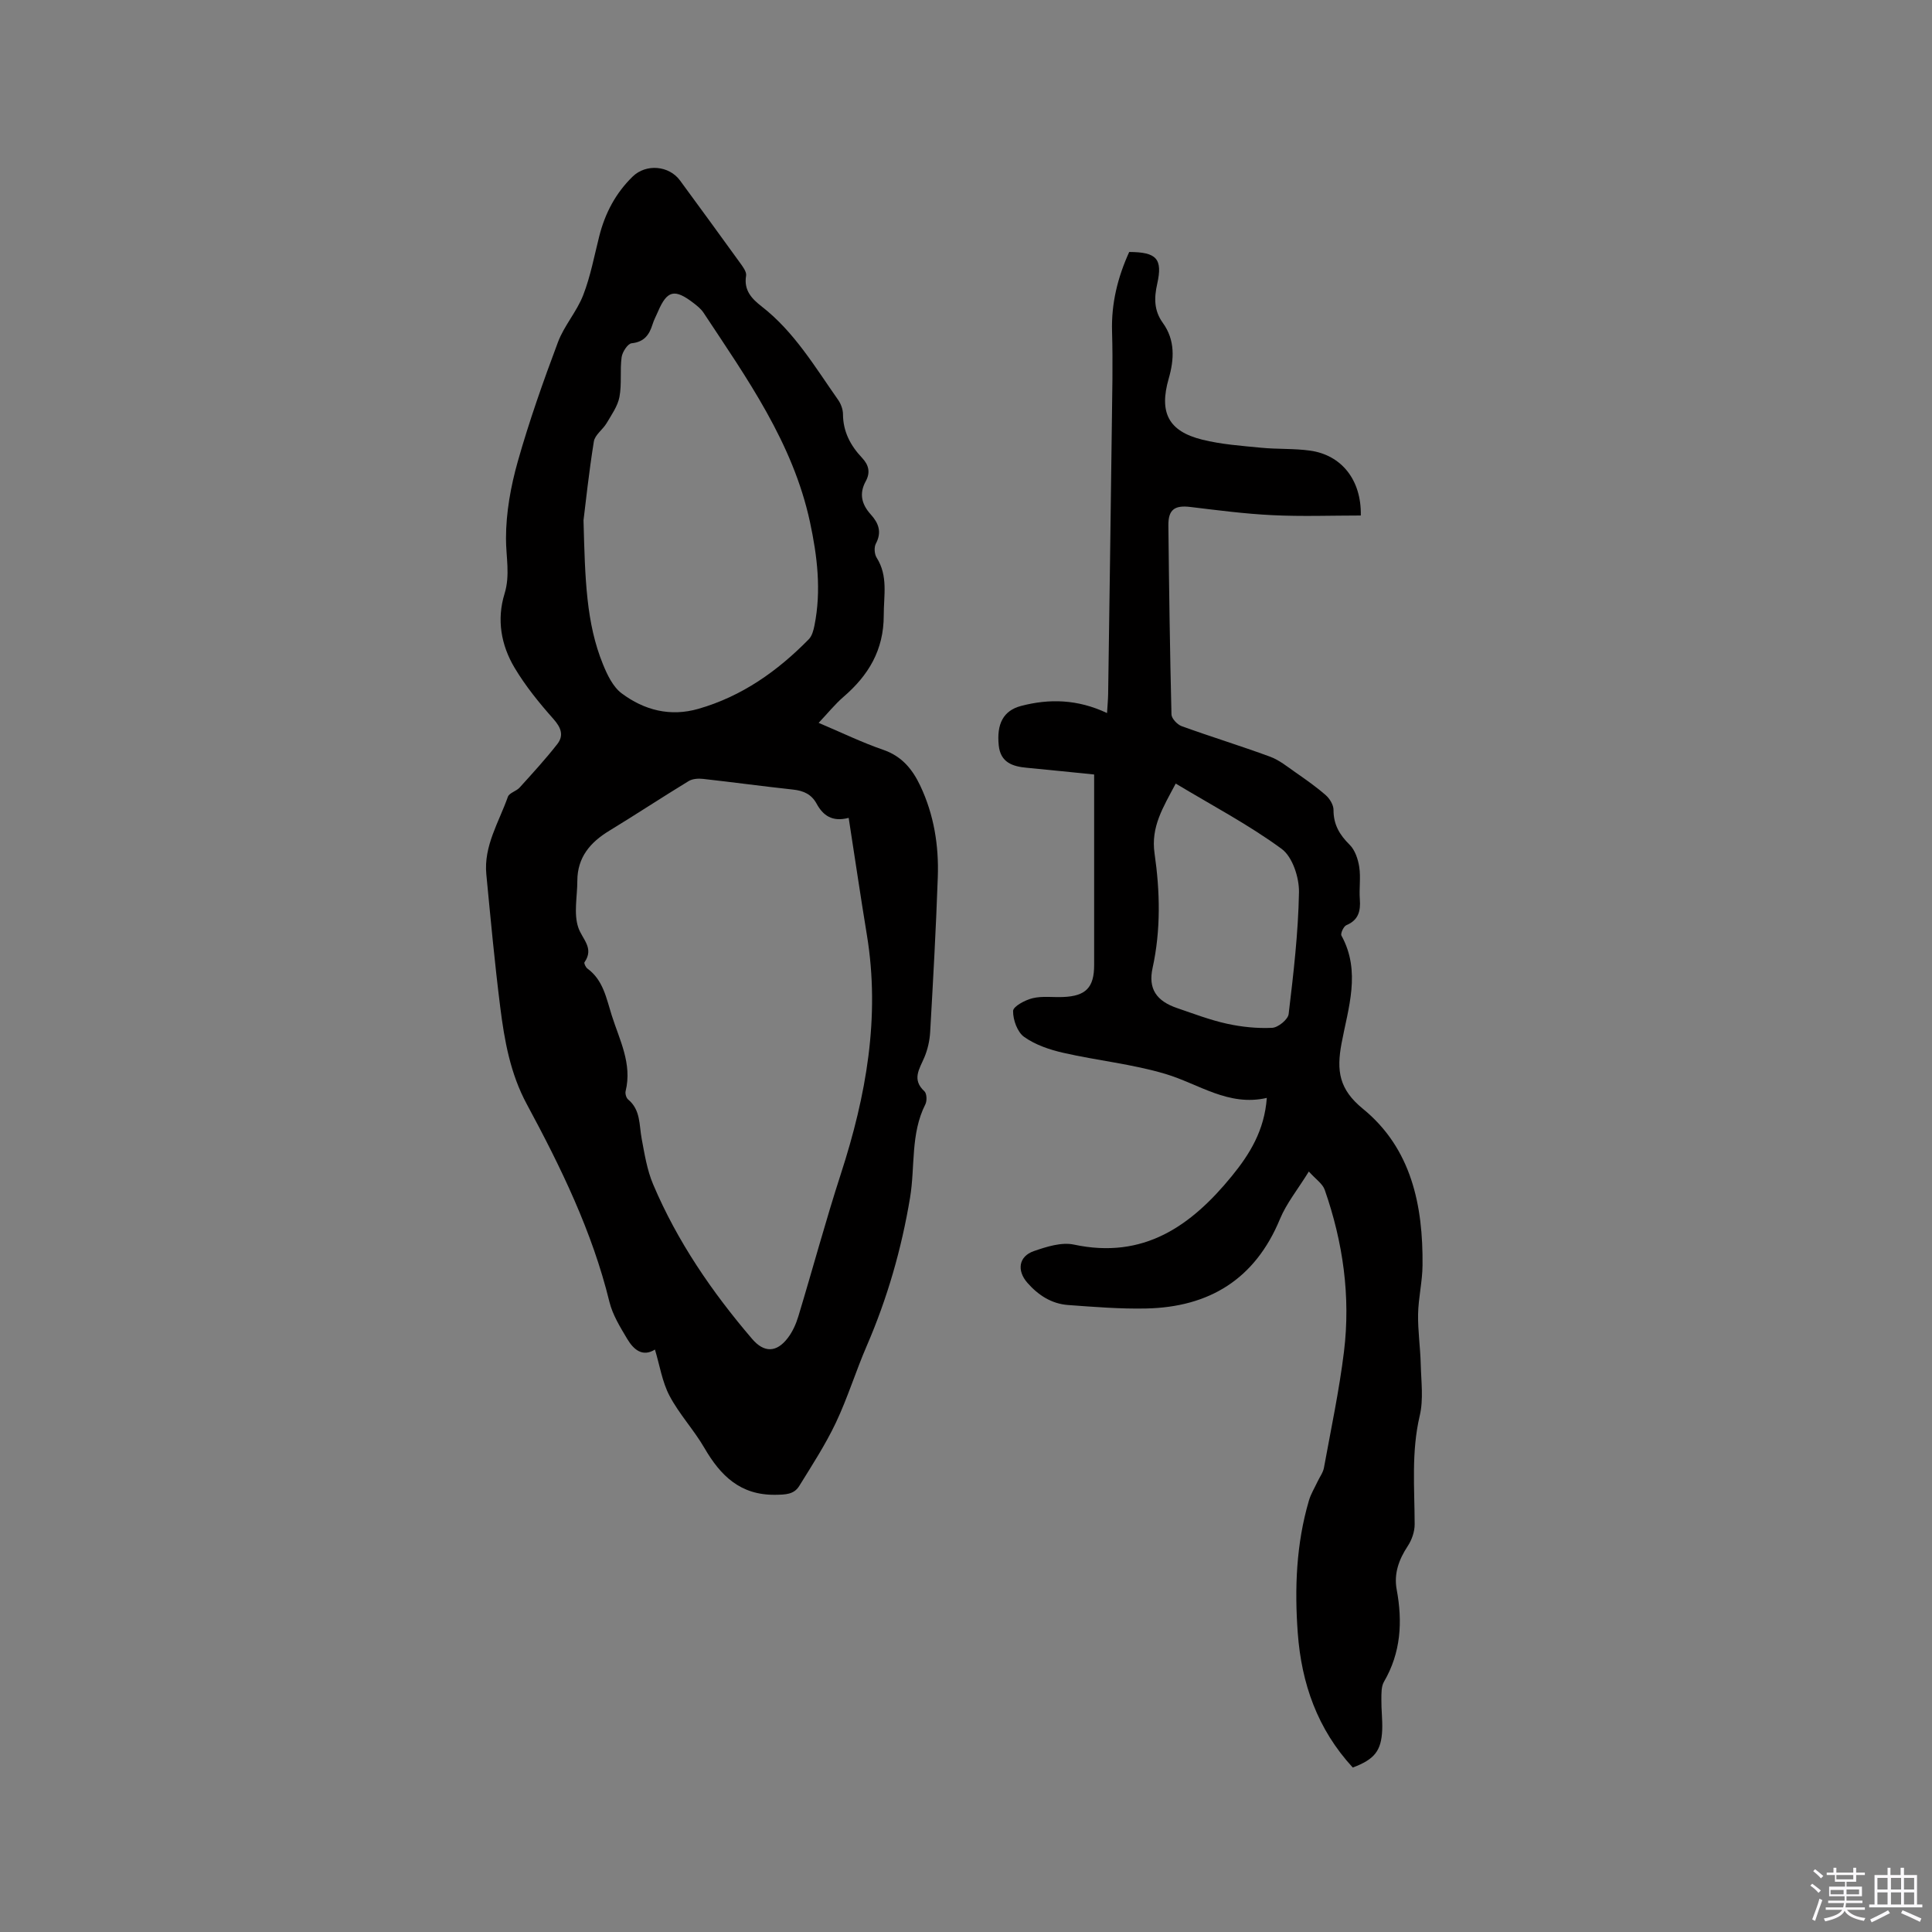 <svg enable-background="new 0 0 400 400" viewBox="0 0 400 400" xmlns="http://www.w3.org/2000/svg"><rect x="0" y="0" width="400" height="400" fill="#808080" stroke="none"/><path d="m374.8 390.4.4-.4c.7.5 1.3 1 1.8 1.4l-.5.5c-.5-.6-1.1-1.1-1.7-1.5zm1 7.3-.6-.3c.5-1.4 1.1-2.8 1.5-4.3.2.1.4.2.6.3-.5 1.3-1 2.8-1.5 4.3zm-.4-10.3.4-.4c.4.3 1 .8 1.7 1.4l-.5.5c-.4-.5-1-1-1.6-1.5zm2.5.3h1.7v-1h.6v1h3.5v-1h.6v1h1.8v.5h-1.8v1.4h-2v1h3.2v2h-3.2v.9h3.3v.5h-3.4c0 .3-.1.6-.1.9h4v.5h-3.7c.7.9 1.9 1.5 3.8 1.7-.1.2-.2.4-.3.6-2.1-.4-3.5-1.1-4-2.1-.4 1-1.8 1.7-4 2.2-.1-.2-.2-.4-.3-.6 2.1-.4 3.4-1 3.8-1.8h-3.4v-.5h3.6c.1-.3.1-.6.2-.9h-3.3v-.5h3.4c0-.3 0-.6 0-.9h-3.2v-2h3.3v-1h-2.1v-1.4h-1.7v-.5zm1.1 3.5v1h2.7c0-.3 0-.4 0-.4 0-.1 0-.2 0-.2 0-.1 0-.2 0-.3h-2.7zm1.2-3v.9h3.5v-.9zm4.7 3h-2.6v.6.4h2.6z" fill="#fbfafc"/><path d="m393.6 386.7h.6v1.5h2.7v6.1h1.1v.6h-11v-.6h1.1v-6.1h2.7v-1.5h.6v1.5h2.1v-1.5zm-2.7 8.8.4.6c-1.2.6-2.5 1.3-3.8 1.9-.1-.2-.2-.4-.3-.6 1.2-.6 2.5-1.2 3.7-1.9zm-2.2-6.7v2.4h2.1v-2.4zm0 3v2.5h2.1v-2.5zm2.8-3v2.4h2.1v-2.4zm0 3v2.5h2.1v-2.5zm6 6.1c-1.4-.7-2.7-1.3-3.9-1.8l.3-.6c1.5.6 2.7 1.2 3.9 1.7zm-1.2-9.1h-2.1v2.4h2.1zm-2.1 3v2.5h2.1v-2.5z" fill="#fbfafc"/><g fill="#010000"><path d="m169.49 149.66c4.78 2.02 8.98 4.07 13.37 5.58 3.87 1.33 6.06 4.03 7.69 7.48 2.82 5.98 3.84 12.35 3.61 18.87-.37 10.7-.97 21.39-1.58 32.09-.1 1.76-.51 3.58-1.19 5.21-1.01 2.41-2.67 4.59 0 7.05.5.46.56 1.97.2 2.69-3.1 6.12-2.1 12.89-3.17 19.32-1.76 10.6-4.7 20.83-8.97 30.7-2.27 5.24-3.95 10.75-6.39 15.9-2.16 4.55-4.93 8.81-7.59 13.11-1.09 1.77-2.87 1.79-4.97 1.82-7.23.09-11.32-3.95-14.65-9.68-2.17-3.74-5.22-7-7.23-10.81-1.52-2.88-2.03-6.3-3.02-9.58-2.57 1.61-4.42.01-5.74-2.2-1.45-2.44-3.03-4.98-3.69-7.69-3.56-14.55-10.06-27.86-17.1-40.91-3.42-6.34-4.63-13.16-5.5-20.08-1.15-9.14-2-18.33-2.88-27.5-.57-5.89 2.61-10.81 4.46-16.06.29-.82 1.74-1.15 2.43-1.91 2.66-2.94 5.35-5.87 7.79-8.99 1.42-1.81.79-3.44-.81-5.24-2.94-3.31-5.77-6.8-8.03-10.59-2.79-4.68-3.72-9.97-2.07-15.31 1.2-3.89.29-7.64.3-11.47 0-5.33.99-10.79 2.45-15.95 2.36-8.34 5.26-16.55 8.31-24.67 1.28-3.42 3.91-6.33 5.23-9.75 1.52-3.92 2.29-8.13 3.33-12.23 1.2-4.73 3.39-8.88 6.9-12.3 2.76-2.7 7.54-2.31 9.82.82 4.14 5.64 8.27 11.29 12.36 16.96.6.83 1.45 1.92 1.31 2.75-.51 3.04 1.2 4.78 3.24 6.37 6.75 5.25 11.02 12.52 15.83 19.35.57.82.98 1.95.99 2.93.01 3.62 1.56 6.52 3.94 9.04 1.44 1.52 1.75 3.08.77 4.86-1.42 2.59-.83 4.8 1.05 6.88 1.6 1.77 2.33 3.63 1.05 6.03-.4.75-.31 2.17.16 2.91 2.41 3.81 1.46 7.83 1.47 11.94 0 7.22-3.17 12.43-8.36 16.9-1.74 1.51-3.21 3.34-5.12 5.36zm6.22 19.67c-3.43.9-5.32-.51-6.65-2.95-1.06-1.95-2.73-2.68-4.89-2.91-6.21-.67-12.41-1.52-18.62-2.21-.98-.11-2.18-.03-2.98.46-5.52 3.36-10.91 6.92-16.43 10.28-3.95 2.4-6.6 5.51-6.61 10.37 0 3.25-.79 6.76.2 9.67.83 2.44 3.34 4.24 1.28 7.19-.14.21.26 1.05.62 1.31 3.28 2.4 3.91 6.18 5.02 9.67 1.61 5.1 4.27 10.01 2.88 15.69-.13.52.12 1.4.51 1.73 2.62 2.17 2.27 5.26 2.81 8.12.6 3.2 1.12 6.51 2.38 9.47 5 11.81 12.18 22.28 20.49 31.99 2.48 2.9 5.06 2.84 7.37-.18 1-1.3 1.72-2.91 2.2-4.5 2.98-9.83 5.64-19.75 8.81-29.52 5.23-16.13 8.17-32.44 5.38-49.43-1.3-7.91-2.47-15.86-3.77-24.25zm-54.9-61.61c.32 12.28.56 21.31 4.03 29.82.89 2.19 2.07 4.67 3.87 6.01 4.67 3.49 10.06 4.89 15.91 3.2 9-2.59 16.37-7.81 22.84-14.41.67-.69.97-1.86 1.17-2.86 1.44-7.21.59-14.31-.94-21.43-3.54-16.4-13.06-29.72-22.04-43.32-.51-.77-1.3-1.4-2.05-1.98-3.93-3.03-5.49-2.65-7.38 1.78-.38.88-.84 1.72-1.12 2.63-.68 2.18-1.73 3.64-4.33 3.91-.81.09-1.92 1.8-2.07 2.88-.37 2.72.06 5.55-.45 8.23-.36 1.91-1.63 3.68-2.65 5.42-.79 1.34-2.43 2.43-2.65 3.81-1.04 6.48-1.73 13-2.14 16.31z"/><path d="m280.08 365.95c-7.35-7.97-10.62-17.44-11.39-27.83-.68-9.24-.33-18.45 2.3-27.42.4-1.38 1.18-2.64 1.8-3.96.44-.95 1.14-1.86 1.32-2.86 1.46-8.01 3.16-15.99 4.15-24.06 1.39-11.42-.2-22.63-3.99-33.48-.44-1.27-1.87-2.2-3.29-3.79-2.3 3.73-4.63 6.58-5.98 9.84-5.15 12.46-14.65 18.25-27.74 18.52-5.37.11-10.76-.33-16.12-.72-3.43-.25-6.19-2.04-8.43-4.6-2.23-2.54-1.8-5.48 1.33-6.56 2.63-.91 5.73-1.9 8.3-1.35 14.42 3.08 24.25-3.83 32.7-14.19 3.73-4.57 6.75-9.47 7.24-16.18-7.96 1.83-14.09-2.91-20.98-4.96-6.86-2.05-14.11-2.77-21.13-4.37-2.83-.64-5.79-1.64-8.12-3.29-1.41-.99-2.33-3.54-2.3-5.38.01-.94 2.49-2.27 4.04-2.64 2.01-.49 4.2-.16 6.31-.25 4.71-.18 6.43-1.97 6.43-6.6 0-13.04 0-26.08 0-39.47-4.73-.47-9.33-.96-13.93-1.39-2.98-.27-5.45-1.1-5.82-4.62-.46-4.44.93-7.21 4.61-8.18 5.86-1.54 11.72-1.4 17.81 1.47.09-1.57.21-2.76.23-3.95.26-18.45.53-36.9.76-55.34.08-6.56.24-13.12.05-19.67-.18-5.87 1.18-11.29 3.55-16.5 5.67.02 6.96 1.4 5.8 6.59-.66 2.93-.68 5.54 1.16 8.09 2.59 3.58 2.36 7.57 1.21 11.56-2 6.98-.07 10.87 6.93 12.61 3.97.99 8.13 1.28 12.23 1.68 3.37.33 6.8.13 10.14.6 6.48.91 10.63 6.07 10.48 13.43-6.08 0-12.2.23-18.29-.07-5.68-.27-11.35-1.02-17.01-1.7-3.23-.39-4.58.53-4.54 3.85.14 13.03.32 26.07.64 39.1.02.85 1.2 2.1 2.1 2.43 6.07 2.2 12.25 4.09 18.31 6.32 1.9.7 3.58 2.07 5.28 3.26 2.14 1.49 4.3 3 6.26 4.72.82.72 1.61 2.02 1.6 3.05-.01 3.01 1.24 5.14 3.33 7.2 1.12 1.1 1.75 2.99 2 4.62.33 2.18-.05 4.45.12 6.67.18 2.44-.27 4.31-2.79 5.37-.57.24-1.25 1.72-1.02 2.15 4.1 7.45 1.39 15 .02 22.33-1.06 5.68-.51 9.51 4.42 13.53 10.06 8.21 12.47 20.01 12.35 32.41-.03 3.38-.86 6.74-.92 10.12-.06 3.47.47 6.94.55 10.41.09 3.54.59 7.24-.21 10.61-1.76 7.48-1.07 14.96-1.05 22.46.01 1.53-.59 3.26-1.44 4.54-1.84 2.79-2.89 5.71-2.28 8.99 1.24 6.68.88 13.05-2.63 19.08-.58.99-.53 2.42-.54 3.65-.03 2.11.25 4.23.17 6.34-.19 4.34-1.59 6.08-6.09 7.78zm-36.66-203.72c-2.63 4.97-5.18 8.95-4.38 14.48 1.13 7.84 1.32 15.8-.41 23.7-.95 4.33.81 6.85 5.1 8.31 3.4 1.16 6.79 2.46 10.29 3.23 3.05.67 6.26 1 9.37.85 1.23-.06 3.28-1.73 3.41-2.85 1-8.38 1.99-16.81 2.14-25.23.05-3.04-1.34-7.32-3.59-8.97-6.8-4.99-14.33-8.95-21.93-13.52z"/></g></svg>